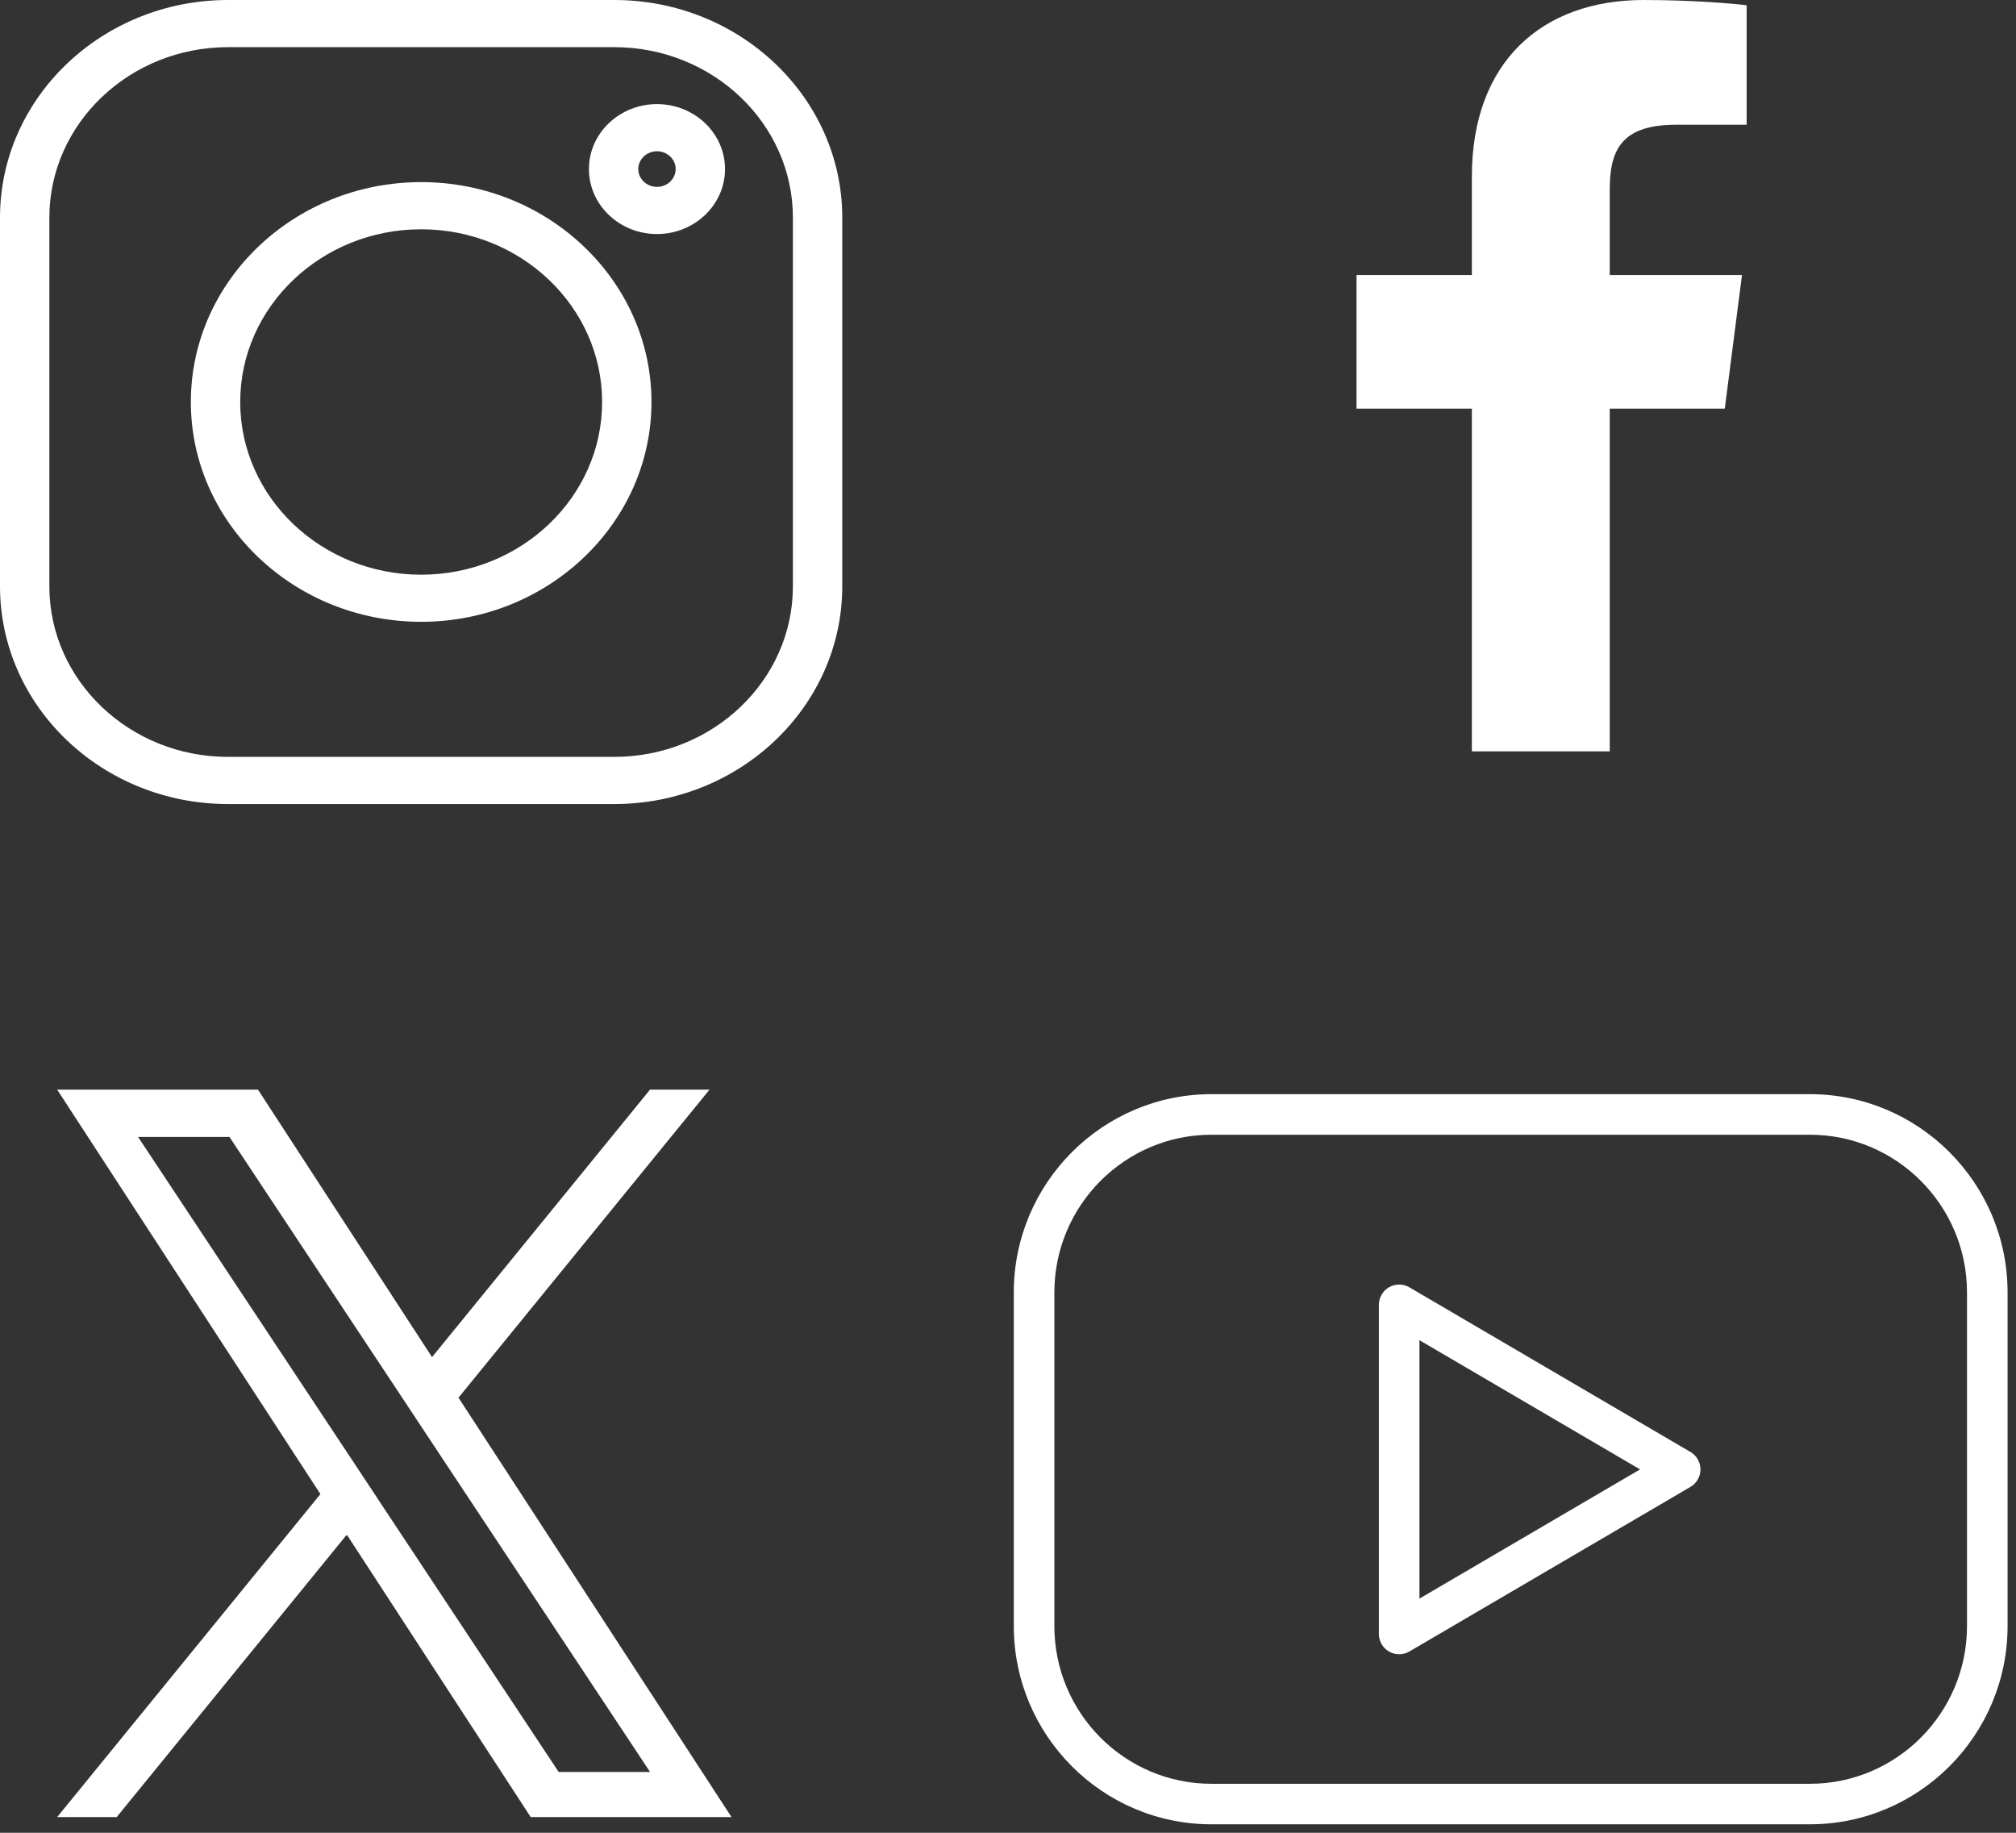 <svg width="33" height="30" viewBox="0 0 33 30" fill="none" xmlns="http://www.w3.org/2000/svg">
<rect x="0" y="0" width="33" height="30" fill="#333333" stroke="none"/>
<path d="M29.627 17.91H19.83C18.046 17.91 16.595 19.366 16.595 21.155V26.616C16.595 28.406 18.046 29.861 19.83 29.861H29.627C31.411 29.861 32.862 28.405 32.862 26.616V21.155C32.862 19.366 31.411 17.91 29.627 17.91ZM32.198 26.617C32.198 28.04 31.045 29.198 29.627 29.198H19.83C18.412 29.198 17.259 28.04 17.259 26.617V21.155C17.259 19.732 18.412 18.574 19.83 18.574H29.627C31.045 18.574 32.198 19.732 32.198 21.155V26.617Z" fill="white"/>
<path d="M27.67 23.766L23.071 21.072C22.969 21.012 22.841 21.011 22.738 21.07C22.635 21.129 22.571 21.239 22.571 21.358V26.746C22.571 26.865 22.635 26.975 22.738 27.034C22.789 27.063 22.846 27.078 22.903 27.078C22.961 27.078 23.019 27.063 23.071 27.032L27.67 24.339C27.772 24.28 27.835 24.171 27.835 24.053C27.835 23.935 27.772 23.825 27.67 23.766ZM23.235 26.167V21.937L26.846 24.052L23.235 26.167Z" fill="white"/>
<path d="M10.055 0H3.732C1.674 0 0 1.598 0 3.562V9.598C0 11.563 1.674 13.161 3.732 13.161H10.055C12.113 13.161 13.787 11.563 13.787 9.598V3.562C13.787 1.598 12.113 0 10.055 0ZM12.979 9.598C12.979 11.137 11.668 12.389 10.055 12.389H3.732C2.12 12.389 0.808 11.137 0.808 9.598V3.562C0.808 2.024 2.12 0.772 3.732 0.772H10.055C11.668 0.772 12.979 2.024 12.979 3.562V9.598Z" fill="white"/>
<path d="M6.894 2.981C4.815 2.981 3.124 4.596 3.124 6.58C3.124 8.564 4.815 10.178 6.894 10.178C8.973 10.178 10.664 8.564 10.664 6.58C10.664 4.596 8.973 2.981 6.894 2.981ZM6.894 9.407C5.261 9.407 3.932 8.139 3.932 6.58C3.932 5.021 5.261 3.753 6.894 3.753C8.527 3.753 9.856 5.021 9.856 6.58C9.856 8.139 8.527 9.407 6.894 9.407Z" fill="white"/>
<path d="M10.754 1.704C10.14 1.704 9.64 2.181 9.64 2.767C9.64 3.354 10.14 3.831 10.754 3.831C11.368 3.831 11.868 3.354 11.868 2.767C11.868 2.181 11.368 1.704 10.754 1.704ZM10.754 3.059C10.586 3.059 10.448 2.928 10.448 2.767C10.448 2.606 10.586 2.476 10.754 2.476C10.923 2.476 11.06 2.606 11.06 2.767C11.06 2.928 10.923 3.059 10.754 3.059Z" fill="white"/>
<path d="M7.505 22.878L11.614 17.836H10.64L7.072 22.214L4.223 17.836H0.936L5.245 24.456L0.936 29.743H1.91L5.677 25.12L8.687 29.743H11.974L7.505 22.878H7.505ZM6.171 24.514L5.735 23.855L2.26 18.61H3.756L6.56 22.843L6.996 23.502L10.641 29.005H9.145L6.171 24.515V24.514Z" fill="white"/>
<path d="M26.35 12.299V6.689H28.233L28.515 4.502H26.35V3.106C26.35 2.473 26.525 2.042 27.434 2.042L28.591 2.042V0.086C28.391 0.06 27.704 0 26.905 0C25.235 0 24.093 1.019 24.093 2.89V4.502H22.205V6.689H24.093V12.299H26.35Z" fill="white"/>
</svg>
